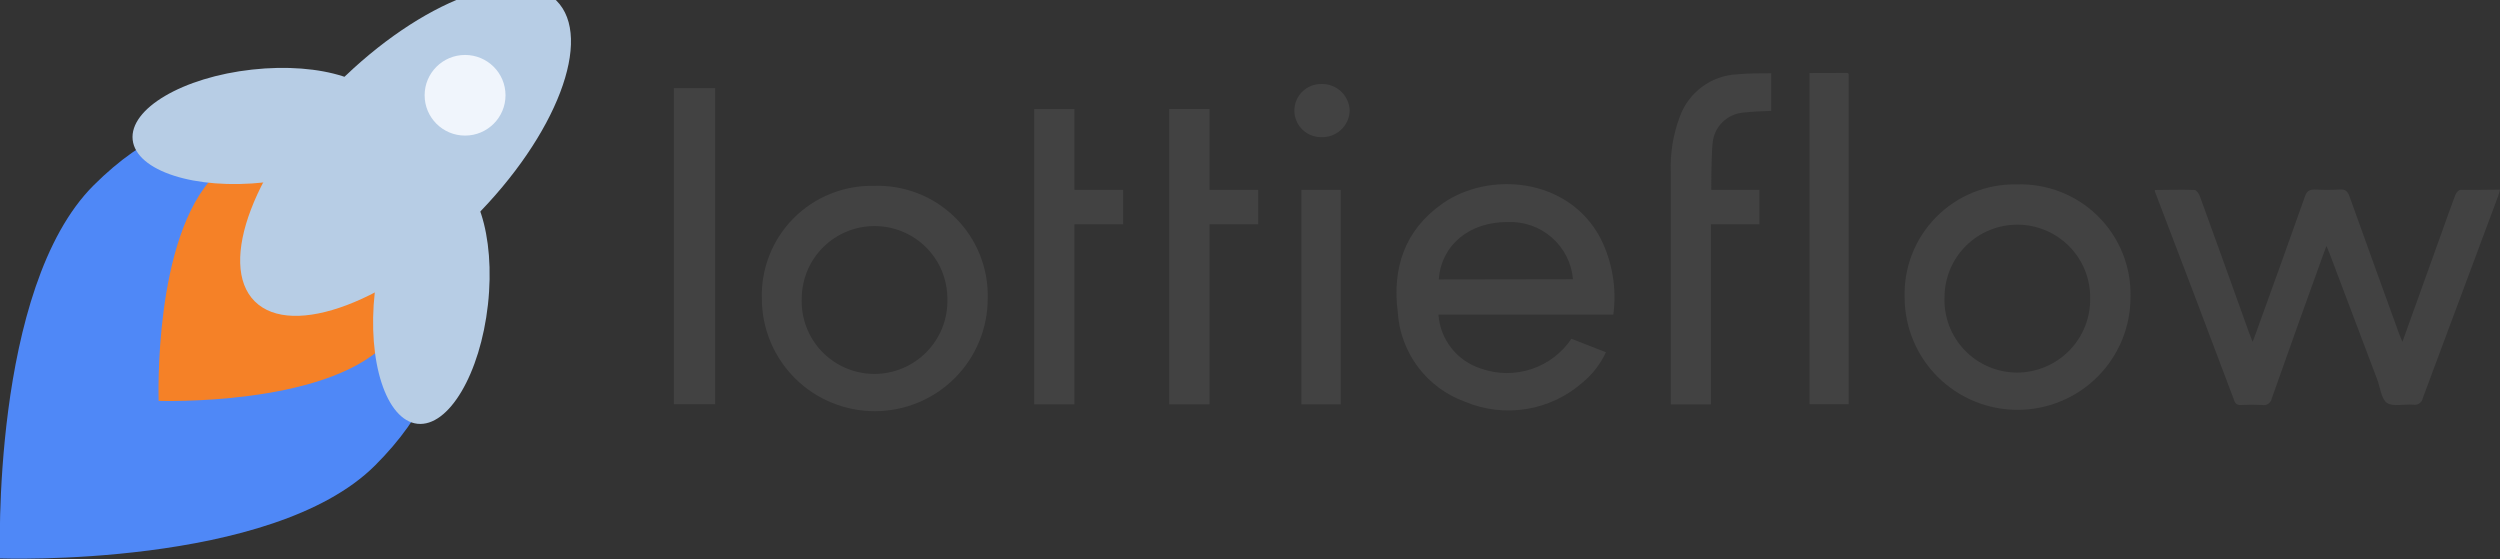 <svg width="161" height="36" viewBox="0 0 161 36" fill="none" xmlns="http://www.w3.org/2000/svg">
<rect x="0" y="0" width="161" height="36" fill="#333333" stroke="none"/>
<g clip-path="url(#clip0_399_1510)">
<path d="M24.149 29.98C17.518 36.59 -4.59831e-05 35.964 -4.59831e-05 35.964C-4.59831e-05 35.964 -0.599 18.536 6.039 11.926C12.677 5.316 19.026 7.049 24.077 12.034C29.128 17.018 30.78 23.362 24.149 29.98Z" fill="#4F88F7"/>
<path d="M24.806 22.183C20.794 26.182 10.217 25.815 10.217 25.815C10.217 25.815 9.849 15.27 13.86 11.271C17.872 7.272 21.718 8.322 24.741 11.336C27.764 14.35 28.817 18.183 24.806 22.183Z" fill="#F58127"/>
<path d="M30.486 14.075C35.851 8.727 38.245 2.442 35.833 0.038C33.421 -2.367 27.117 0.02 21.752 5.368C16.387 10.716 13.993 17.001 16.405 19.406C18.817 21.81 25.122 19.424 30.486 14.075Z" fill="#B7CDE5"/>
<path d="M31.423 19.623C31.919 15.165 30.69 11.371 28.678 11.149C26.666 10.926 24.633 14.359 24.137 18.817C23.641 23.275 24.87 27.069 26.882 27.291C28.894 27.514 30.927 24.08 31.423 19.623Z" fill="#B7CDE5"/>
<path d="M17.045 11.744C21.516 11.25 24.96 9.223 24.737 7.217C24.514 5.211 20.708 3.986 16.236 4.481C11.765 4.975 8.321 7.002 8.544 9.008C8.767 11.014 12.573 12.239 17.045 11.744Z" fill="#B7CDE5"/>
<path d="M29.95 8.732C31.389 8.732 32.555 7.569 32.555 6.135C32.555 4.701 31.389 3.539 29.95 3.539C28.512 3.539 27.346 4.701 27.346 6.135C27.346 7.569 28.512 8.732 29.95 8.732Z" fill="#F0F5FC"/>
<path d="M92.903 13.105C90.464 14.81 89.649 17.263 90.017 20.118C90.099 21.393 90.552 22.617 91.321 23.639C92.09 24.661 93.141 25.437 94.346 25.872C95.598 26.397 96.974 26.558 98.314 26.338C99.654 26.118 100.905 25.526 101.922 24.628C102.56 24.1 103.073 23.436 103.423 22.686L101.2 21.816C100.581 22.737 99.672 23.425 98.616 23.773C97.56 24.121 96.418 24.108 95.371 23.736C94.618 23.496 93.956 23.037 93.468 22.418C92.981 21.798 92.691 21.047 92.636 20.262H103.899C104.124 18.579 103.838 16.868 103.076 15.35C101.013 11.422 95.89 11.012 92.903 13.105ZM92.658 17.996C92.816 15.781 94.627 14.285 97.095 14.299C98.137 14.255 99.156 14.613 99.94 15.299C100.724 15.985 101.211 16.946 101.301 17.982L92.658 17.996Z" fill="#424242"/>
<path d="M56.279 11.969C55.318 11.949 54.362 12.124 53.472 12.485C52.581 12.845 51.773 13.382 51.098 14.064C50.423 14.746 49.894 15.558 49.544 16.451C49.194 17.343 49.031 18.297 49.063 19.255C49.067 20.207 49.258 21.149 49.627 22.028C49.995 22.906 50.534 23.704 51.211 24.375C51.889 25.046 52.693 25.577 53.576 25.938C54.46 26.299 55.406 26.484 56.361 26.48C57.316 26.477 58.262 26.286 59.143 25.919C60.024 25.551 60.824 25.015 61.497 24.339C62.17 23.663 62.703 22.862 63.065 21.981C63.428 21.101 63.612 20.157 63.609 19.205C63.633 18.242 63.46 17.284 63.099 16.391C62.738 15.497 62.198 14.687 61.511 14.009C60.825 13.331 60.006 12.8 59.106 12.45C58.206 12.099 57.244 11.935 56.279 11.969ZM56.279 24.082C55.65 24.076 55.028 23.945 54.451 23.695C53.874 23.446 53.353 23.083 52.92 22.629C52.486 22.174 52.149 21.638 51.928 21.051C51.706 20.464 51.606 19.839 51.632 19.212C51.635 18.598 51.759 17.991 51.997 17.424C52.236 16.858 52.583 16.345 53.021 15.912C53.904 15.04 55.1 14.553 56.343 14.558C56.959 14.561 57.569 14.685 58.136 14.922C58.704 15.16 59.22 15.507 59.653 15.943C60.087 16.379 60.43 16.896 60.663 17.464C60.896 18.033 61.014 18.641 61.012 19.255C61.029 19.885 60.919 20.511 60.689 21.098C60.459 21.684 60.112 22.218 59.671 22.668C59.229 23.119 58.702 23.476 58.119 23.718C57.536 23.961 56.91 24.085 56.279 24.082Z" fill="#424242"/>
<path d="M69.194 7.027H66.603V12.228V14.443V26.038H69.194V14.443H72.332V12.228H69.194V7.027Z" fill="#424242"/>
<path d="M158.446 12.228C158.338 12.228 158.179 12.415 158.128 12.544C157.832 13.321 157.558 14.105 157.277 14.889L154.715 22.017C154.622 21.787 154.557 21.636 154.499 21.485C153.431 18.546 152.368 15.601 151.31 12.652C151.194 12.336 151.057 12.177 150.689 12.206C150.146 12.235 149.602 12.235 149.059 12.206C148.705 12.206 148.554 12.321 148.438 12.652C147.493 15.335 146.519 18.018 145.552 20.701C145.408 21.118 145.249 21.535 145.069 22.017C144.975 21.765 144.903 21.593 144.838 21.42C143.784 18.493 142.738 15.558 141.67 12.631C141.613 12.472 141.454 12.242 141.331 12.235C140.502 12.199 139.665 12.235 138.77 12.235C138.77 12.372 138.813 12.429 138.835 12.487C140.533 16.922 142.216 21.358 143.885 25.793C143.908 25.888 143.966 25.971 144.048 26.025C144.13 26.078 144.229 26.099 144.326 26.081C144.775 26.056 145.225 26.056 145.675 26.081C145.744 26.096 145.816 26.096 145.885 26.083C145.955 26.069 146.021 26.042 146.079 26.002C146.138 25.962 146.188 25.911 146.226 25.852C146.265 25.793 146.291 25.726 146.303 25.657C147.392 22.557 148.51 19.471 149.622 16.378C149.672 16.227 149.737 16.076 149.824 15.839C149.917 16.062 149.975 16.191 150.026 16.328L153.099 24.456C153.294 24.973 153.352 25.7 153.727 25.952C154.102 26.203 154.831 26.016 155.401 26.06C155.47 26.074 155.542 26.075 155.611 26.061C155.681 26.047 155.747 26.02 155.805 25.98C155.864 25.941 155.914 25.89 155.952 25.831C155.991 25.771 156.017 25.705 156.029 25.635C157.635 21.32 159.251 16.987 160.877 12.638C160.926 12.499 160.967 12.357 161 12.213C160.112 12.228 159.275 12.228 158.446 12.228Z" fill="#424242"/>
<path d="M129.874 11.875C128.912 11.856 127.957 12.033 127.066 12.394C126.176 12.755 125.368 13.293 124.693 13.976C124.018 14.658 123.489 15.47 123.139 16.363C122.789 17.256 122.626 18.211 122.658 19.169C122.665 21.092 123.438 22.933 124.806 24.288C126.175 25.643 128.028 26.401 129.957 26.394C131.885 26.387 133.733 25.617 135.092 24.253C136.451 22.888 137.211 21.041 137.204 19.119C137.228 18.155 137.055 17.197 136.694 16.303C136.333 15.409 135.793 14.598 135.107 13.92C134.42 13.242 133.602 12.71 132.702 12.359C131.802 12.007 130.84 11.843 129.874 11.875ZM129.874 23.995C129.245 23.99 128.623 23.859 128.046 23.609C127.469 23.36 126.948 22.997 126.515 22.543C126.081 22.088 125.744 21.552 125.523 20.965C125.301 20.378 125.201 19.752 125.227 19.126C125.229 18.512 125.353 17.904 125.591 17.338C125.829 16.772 126.176 16.258 126.613 15.825C127.051 15.393 127.569 15.05 128.139 14.817C128.709 14.585 129.319 14.466 129.935 14.468C130.551 14.471 131.16 14.594 131.728 14.831C132.296 15.068 132.812 15.415 133.246 15.851C133.68 16.286 134.023 16.803 134.257 17.371C134.49 17.939 134.609 18.548 134.607 19.162C134.623 19.791 134.513 20.418 134.282 21.004C134.052 21.59 133.705 22.124 133.264 22.575C132.823 23.026 132.295 23.384 131.713 23.627C131.131 23.871 130.505 23.997 129.874 23.995Z" fill="#424242"/>
<path d="M83.812 12.228V26.038H86.344V12.228H84.237H83.812Z" fill="#424242"/>
<path d="M85.074 5.409C84.849 5.409 84.626 5.453 84.417 5.539C84.209 5.625 84.02 5.751 83.86 5.91C83.701 6.069 83.574 6.258 83.488 6.466C83.402 6.673 83.357 6.896 83.357 7.121C83.357 7.346 83.402 7.568 83.488 7.776C83.574 7.984 83.701 8.172 83.86 8.331C84.02 8.49 84.209 8.616 84.417 8.702C84.626 8.788 84.849 8.833 85.074 8.833C85.31 8.843 85.546 8.807 85.767 8.725C85.988 8.644 86.191 8.519 86.363 8.358C86.535 8.197 86.673 8.003 86.769 7.788C86.865 7.574 86.917 7.342 86.921 7.106C86.901 6.638 86.695 6.196 86.349 5.878C86.003 5.56 85.545 5.391 85.074 5.409Z" fill="#424242"/>
<path d="M77.895 7.02H75.298V12.228V14.443V26.038H77.895V14.443H81.027V12.228H77.895V7.02Z" fill="#424242"/>
<path d="M46.055 5.675H43.399V26.031H46.055V5.675Z" fill="#424242"/>
<path d="M116.533 4.704V26.031H119.051V4.747C119 4.747 118.993 4.697 118.979 4.697L116.533 4.704Z" fill="#424242"/>
<path d="M108.163 7.56C107.743 8.691 107.552 9.893 107.6 11.098V12.228V14.443V26.045H110.183C110.183 23.729 110.183 18.478 110.183 14.443H113.308V12.228H110.205C110.205 10.638 110.255 9.495 110.292 9.221C110.335 8.71 110.559 8.232 110.924 7.871C111.288 7.509 111.77 7.29 112.283 7.25C112.875 7.186 113.466 7.157 114.065 7.142V4.719C113.344 4.719 112.622 4.719 111.901 4.783C111.07 4.819 110.269 5.102 109.603 5.598C108.936 6.093 108.435 6.776 108.163 7.56Z" fill="#424242"/>
</g>
<defs>
<clipPath id="clip0_399_1510">
<rect width="161" height="36" fill="white"/>
</clipPath>
</defs>
</svg>
